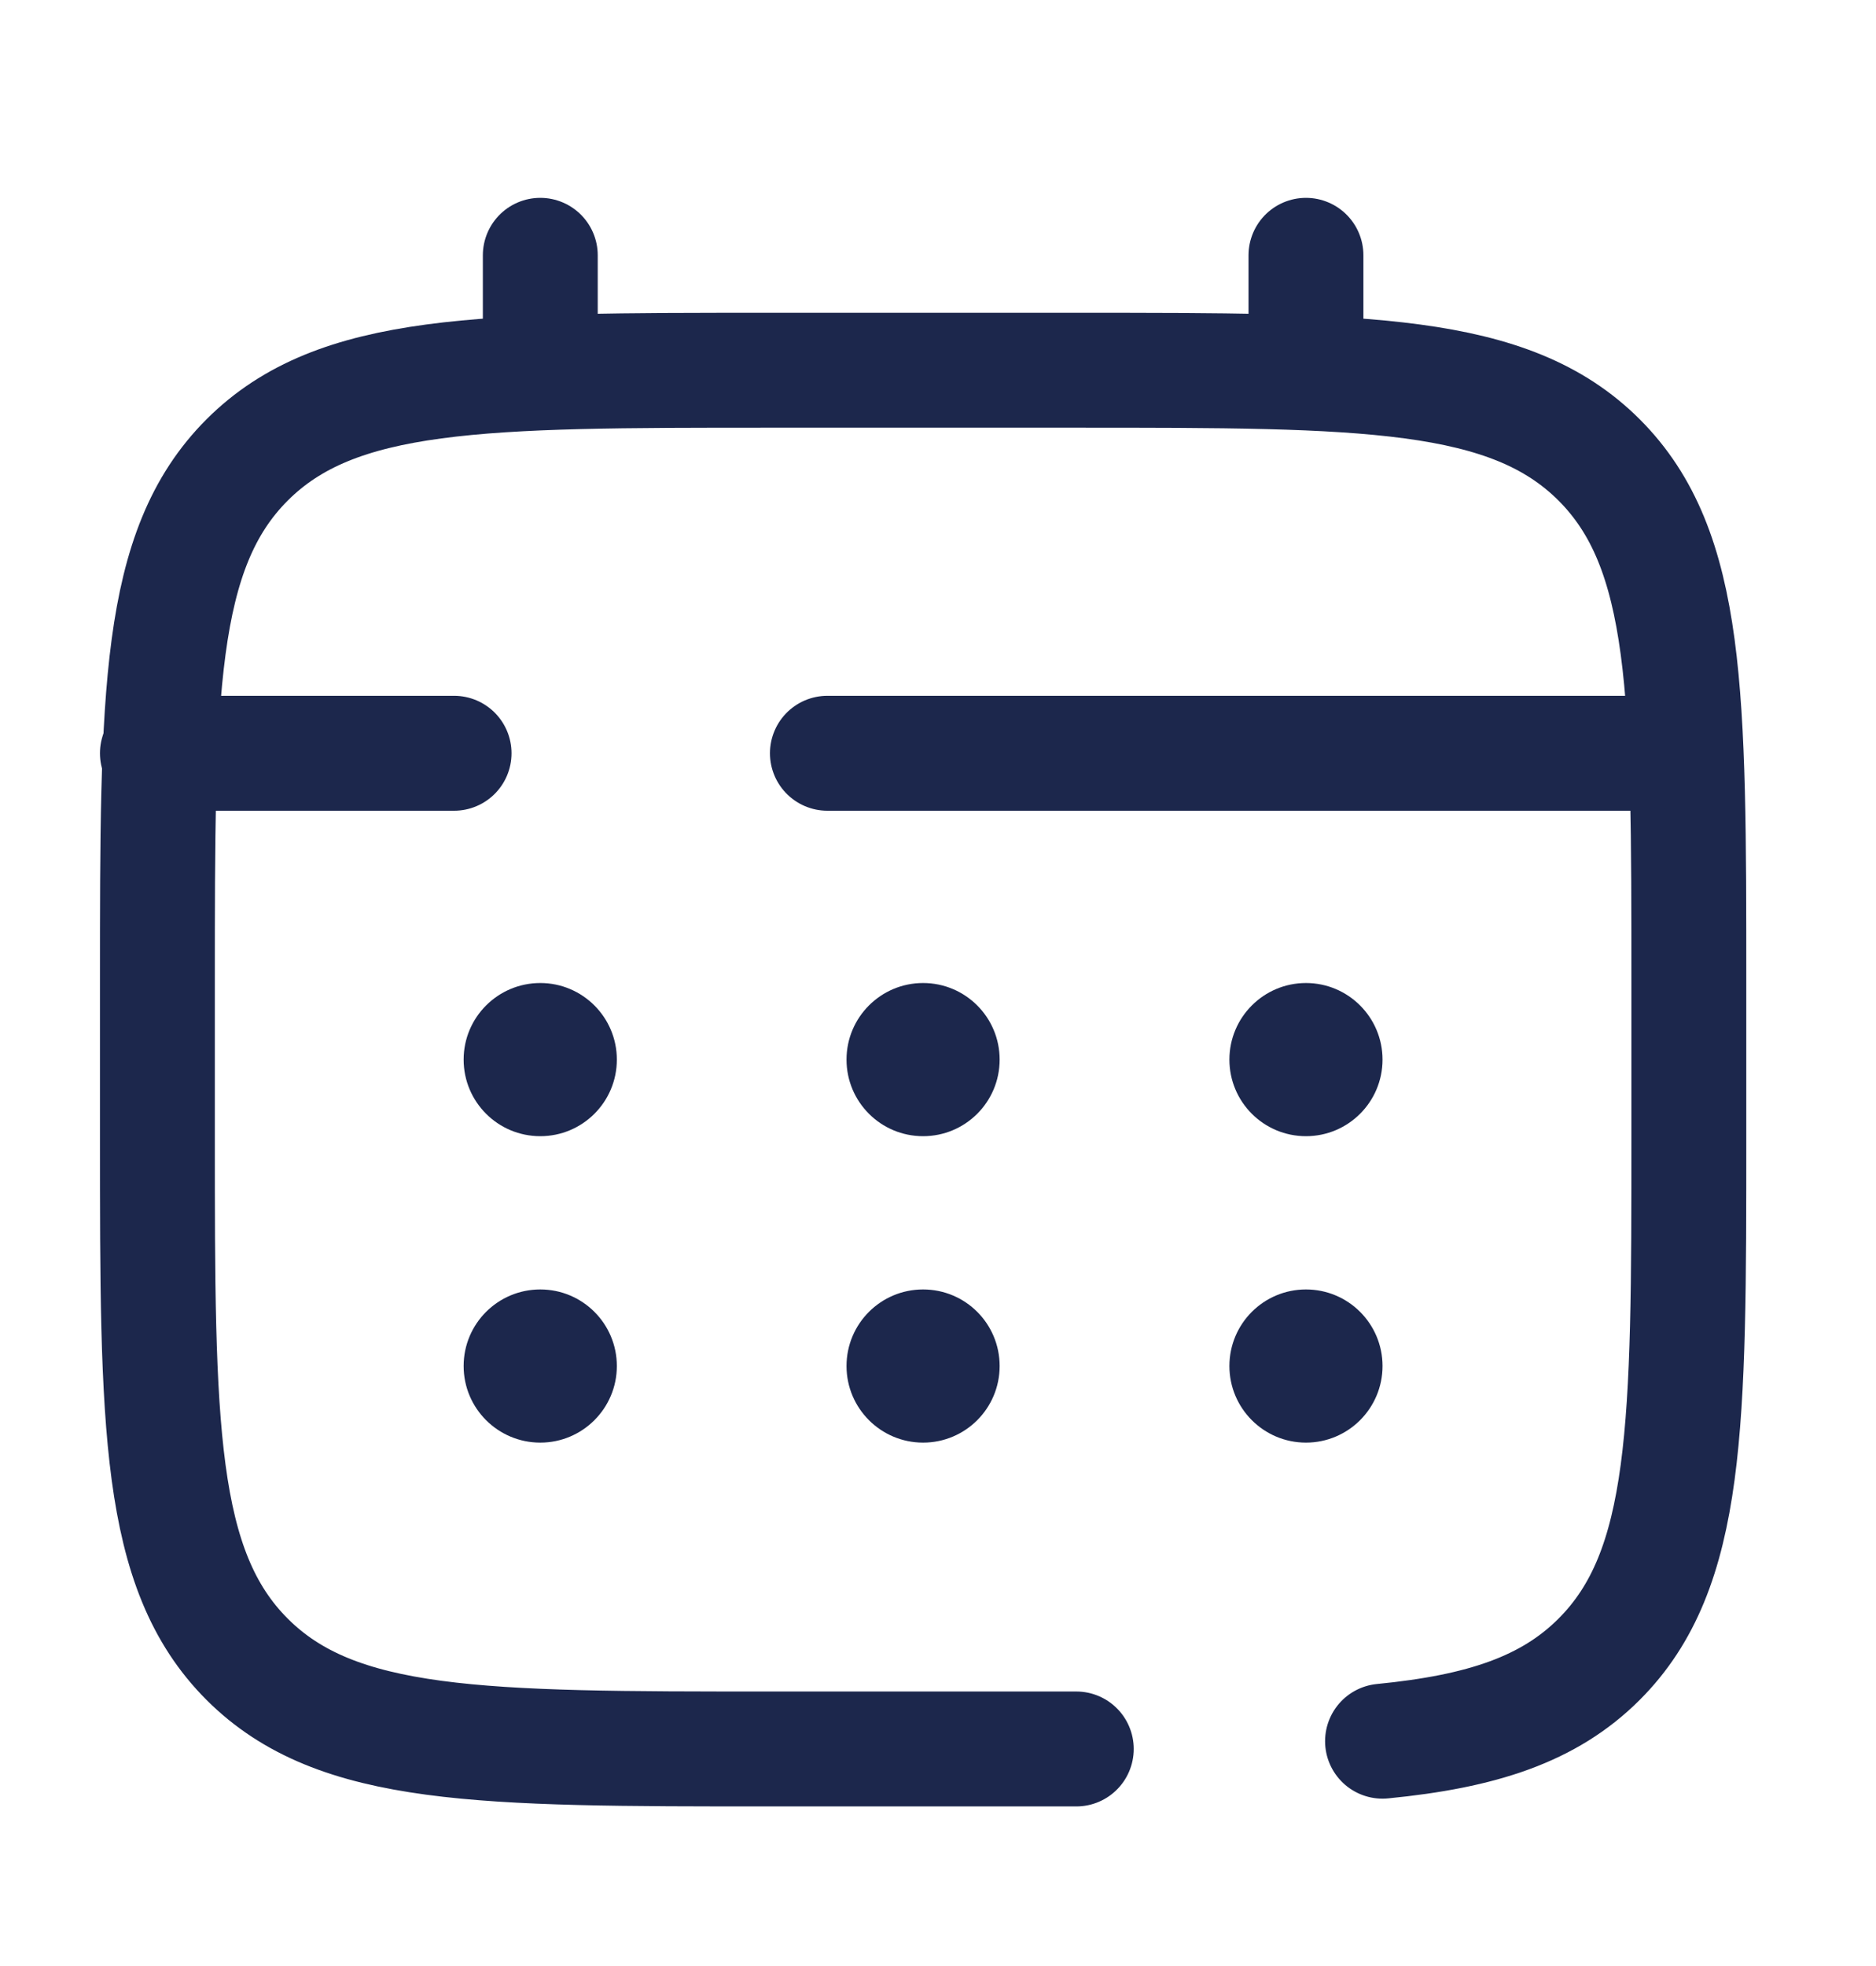 <svg width="21" height="22" viewBox="0 0 21 22" fill="none" xmlns="http://www.w3.org/2000/svg">
<path d="M12.048 19.571H8.619C5.387 19.571 3.77 19.571 2.766 18.567C1.762 17.563 1.762 15.947 1.762 12.714V11C1.762 7.767 1.762 6.151 2.766 5.147C3.77 4.143 5.387 4.143 8.619 4.143H12.048C15.28 4.143 16.896 4.143 17.901 5.147C18.905 6.151 18.905 7.767 18.905 11V12.714C18.905 15.947 18.905 17.563 17.901 18.567C17.341 19.127 16.591 19.375 15.476 19.484" stroke="#1C274C" stroke-width="1.286" stroke-linecap="round"/>
<path d="M6.048 4.143V2.857" stroke="#1C274C" stroke-width="1.286" stroke-linecap="round"/>
<path d="M14.619 4.143V2.857" stroke="#1C274C" stroke-width="1.286" stroke-linecap="round"/>
<path d="M18.476 8.429H14.297H9.262M1.762 8.429H5.083" stroke="#1C274C" stroke-width="1.286" stroke-linecap="round"/>
<path d="M15.476 15.286C15.476 15.759 15.092 16.143 14.619 16.143C14.146 16.143 13.762 15.759 13.762 15.286C13.762 14.812 14.146 14.429 14.619 14.429C15.092 14.429 15.476 14.812 15.476 15.286Z" fill="#1C274C"/>
<path d="M15.476 11.857C15.476 12.331 15.092 12.714 14.619 12.714C14.146 12.714 13.762 12.331 13.762 11.857C13.762 11.384 14.146 11 14.619 11C15.092 11 15.476 11.384 15.476 11.857Z" fill="#1C274C"/>
<path d="M11.19 15.286C11.19 15.759 10.807 16.143 10.333 16.143C9.86 16.143 9.476 15.759 9.476 15.286C9.476 14.812 9.86 14.429 10.333 14.429C10.807 14.429 11.19 14.812 11.19 15.286Z" fill="#1C274C"/>
<path d="M11.19 11.857C11.19 12.331 10.807 12.714 10.333 12.714C9.86 12.714 9.476 12.331 9.476 11.857C9.476 11.384 9.86 11 10.333 11C10.807 11 11.19 11.384 11.19 11.857Z" fill="#1C274C"/>
<path d="M6.905 15.286C6.905 15.759 6.521 16.143 6.048 16.143C5.574 16.143 5.19 15.759 5.19 15.286C5.19 14.812 5.574 14.429 6.048 14.429C6.521 14.429 6.905 14.812 6.905 15.286Z" fill="#1C274C"/>
<path d="M6.905 11.857C6.905 12.331 6.521 12.714 6.048 12.714C5.574 12.714 5.19 12.331 5.19 11.857C5.19 11.384 5.574 11 6.048 11C6.521 11 6.905 11.384 6.905 11.857Z" fill="#1C274C"/>
</svg>

